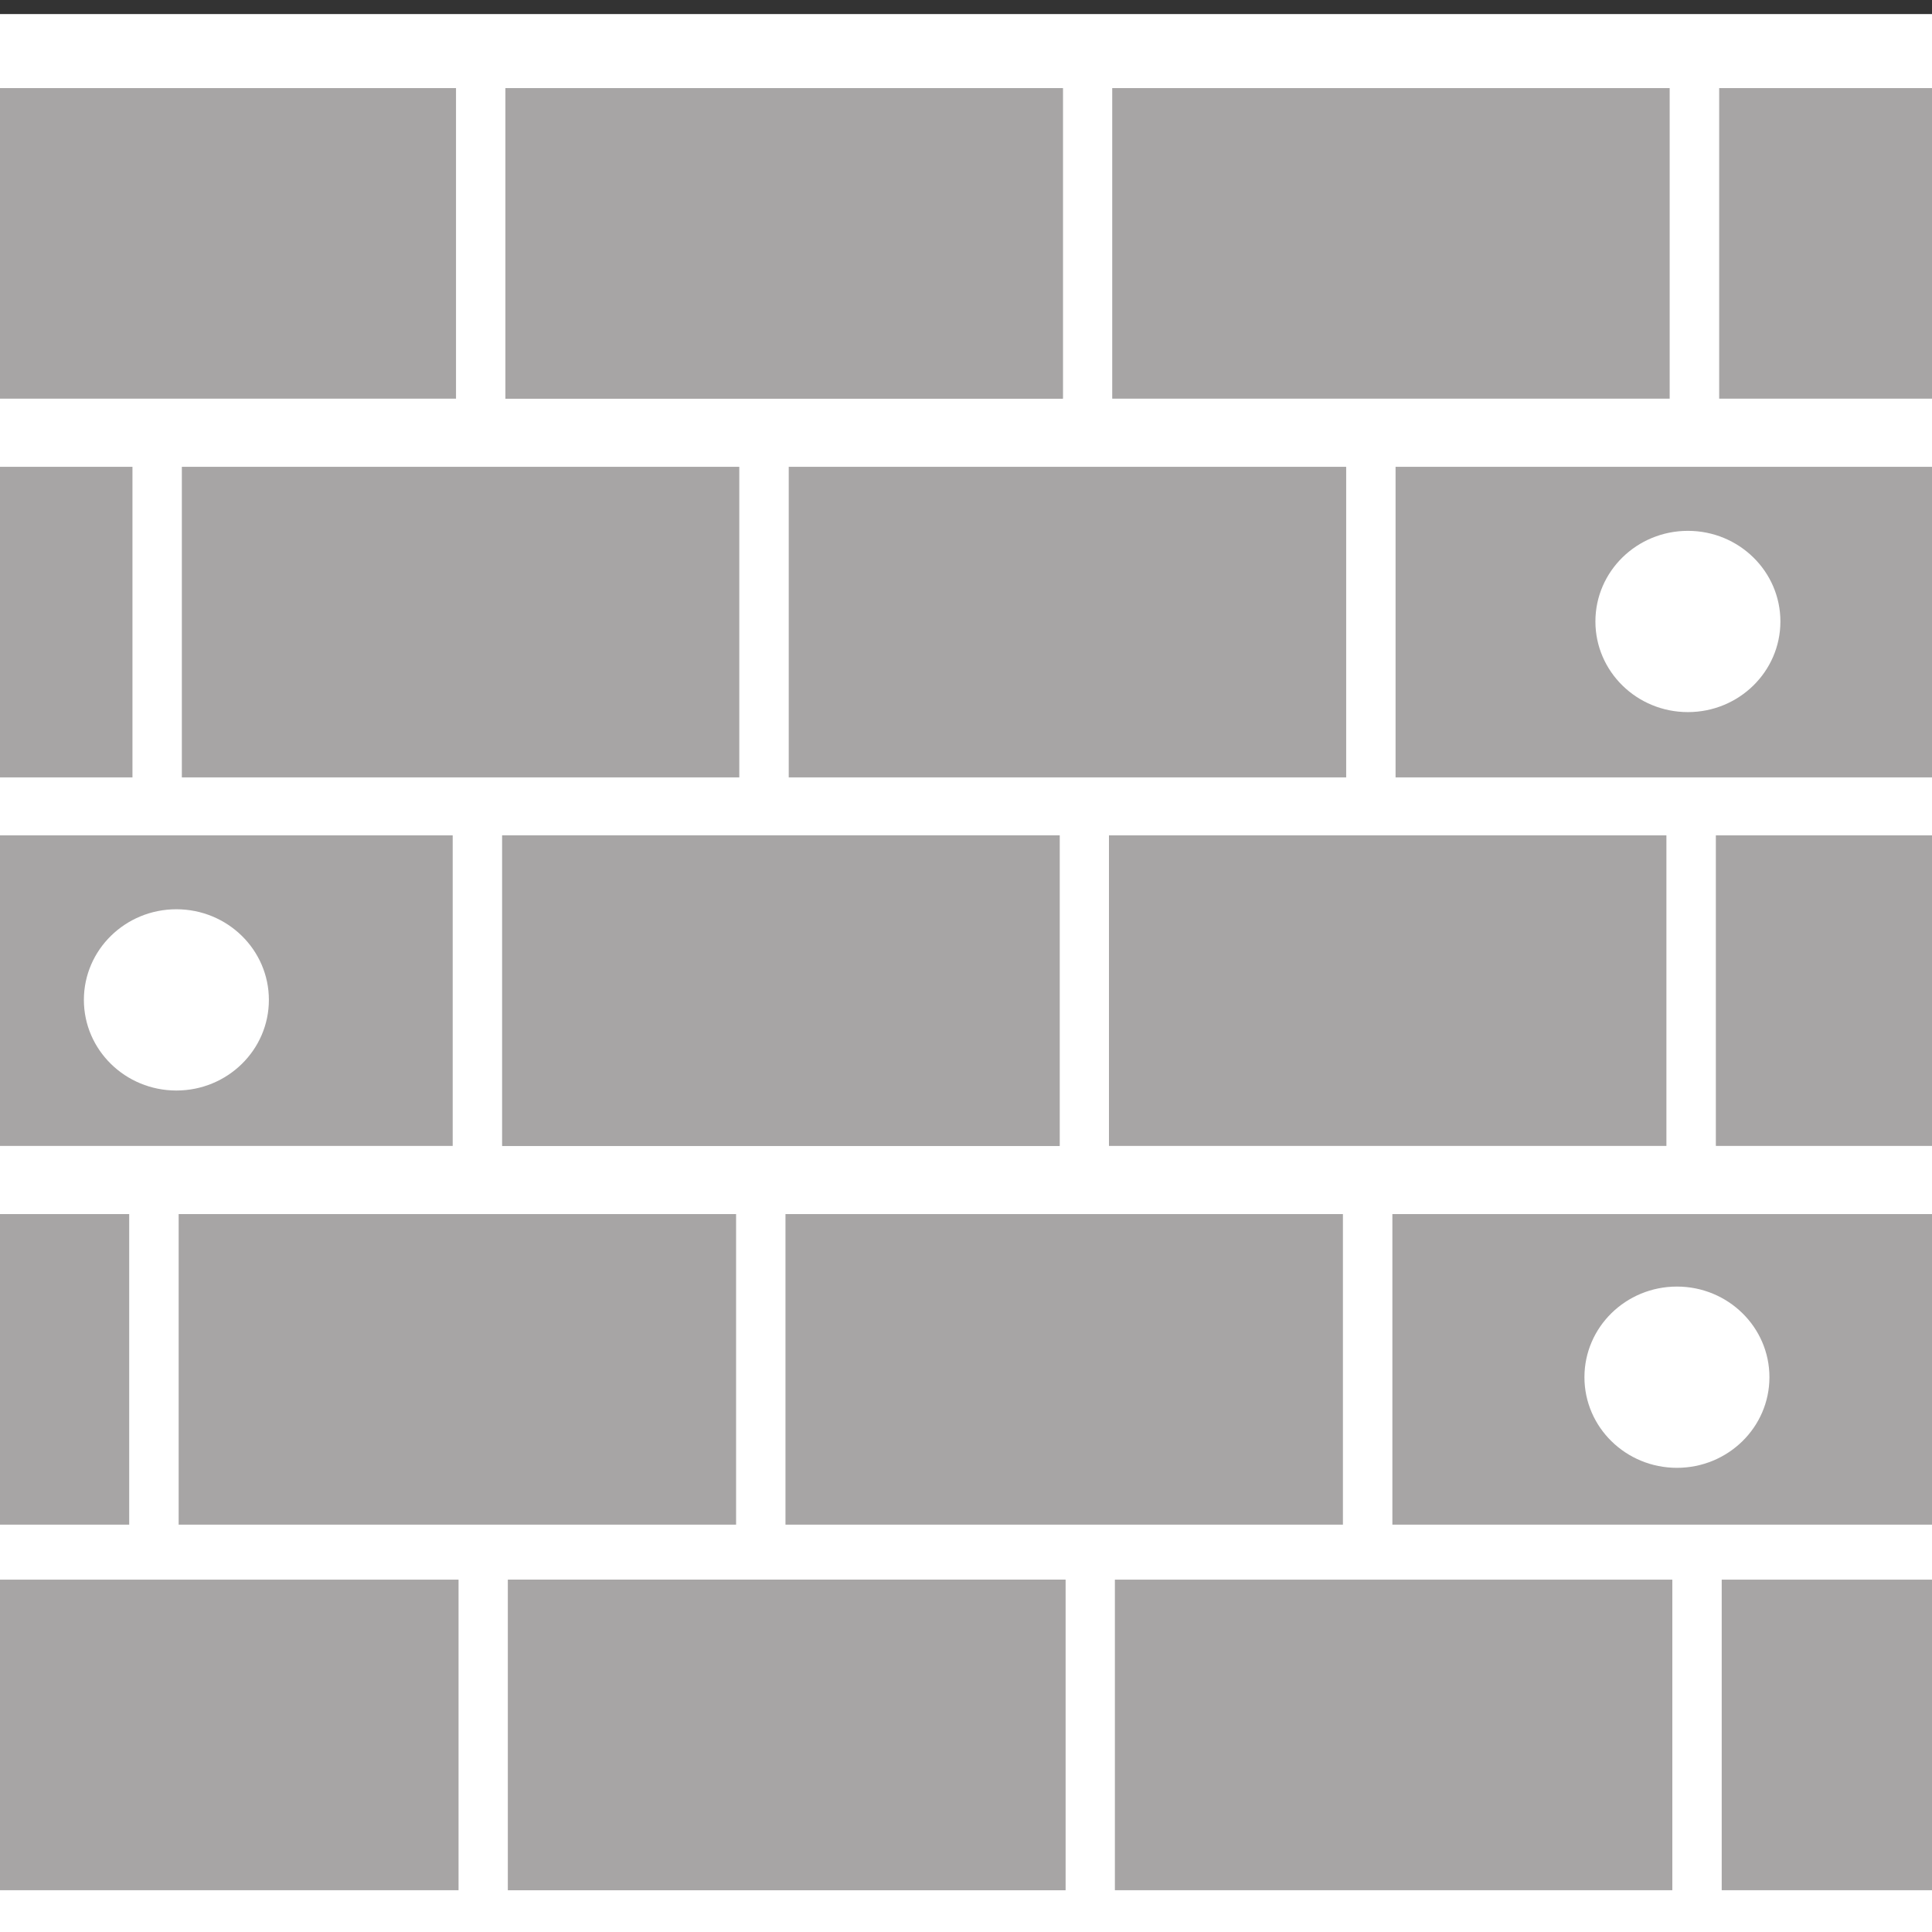 <?xml version="1.0" encoding="utf-8"?>
<svg viewBox="0 0 32 32" width="32px" height="32px" preserveAspectRatio="xMidYMid slice" xmlns="http://www.w3.org/2000/svg" xmlns:bx="https://boxy-svg.com">
  <rect x="0" y="0" width="32" height="32" fill="#333333" stroke="none"/>
  <defs>
    <bx:grid x="508.092" y="510.48" width="500" height="500.025"/>
  </defs>
  <rect x="-35.805" y="0.233" width="75.953" height="31.98" style="fill: rgb(255, 255, 255); stroke: rgb(0, 0, 0); stroke-width: 0px;"/>
  <rect x="-28.112" width="5.511" height="5.144" style="stroke: rgb(0, 0, 0); vector-effect: non-scaling-stroke; stroke-width: 0px; fill: rgb(167, 165, 165);" y="1.459"/>
  <rect x="-21.784" width="9.233" height="5.144" style="stroke: rgb(0, 0, 0); vector-effect: non-scaling-stroke; stroke-width: 0px; fill: rgb(167, 165, 165);" y="1.459"/>
  <rect x="-11.733" width="9.233" height="5.144" style="stroke: rgb(0, 0, 0); vector-effect: non-scaling-stroke; stroke-width: 0px; fill: rgb(167, 165, 165);" y="1.459"/>
  <rect x="-1.68" width="9.233" height="5.144" style="stroke: rgb(0, 0, 0); vector-effect: non-scaling-stroke; stroke-width: 0px; fill: rgb(167, 165, 165);" y="1.459"/>
  <rect x="8.371" width="9.233" height="5.144" style="stroke: rgb(0, 0, 0); vector-effect: non-scaling-stroke; stroke-width: 0px; fill: rgb(167, 165, 165);" y="1.459"/>
  <rect x="8.371" width="9.233" height="5.144" style="stroke: rgb(0, 0, 0); vector-effect: non-scaling-stroke; stroke-width: 0px; fill: rgb(167, 165, 165);" y="1.459"/>
  <rect x="18.422" width="9.233" height="5.144" style="stroke: rgb(0, 0, 0); vector-effect: non-scaling-stroke; stroke-width: 0px; fill: rgb(167, 165, 165);" y="1.459"/>
  <rect x="28.475" width="8.071" height="5.144" style="stroke: rgb(0, 0, 0); vector-effect: non-scaling-stroke; stroke-width: 0px; fill: rgb(167, 165, 165);" y="1.459"/>
  <rect x="-28.266" y="7.732" width="10.357" height="5.144" style="stroke: rgb(0, 0, 0); vector-effect: non-scaling-stroke; stroke-width: 0px; fill: rgb(167, 165, 165);"/>
  <rect x="-17.089" y="7.732" width="9.233" height="5.144" style="stroke: rgb(0, 0, 0); vector-effect: non-scaling-stroke; stroke-width: 0px; fill: rgb(167, 165, 165);"/>
  <rect x="-7.039" y="7.732" width="9.233" height="5.144" style="stroke: rgb(0, 0, 0); vector-effect: non-scaling-stroke; stroke-width: 0px; fill: rgb(167, 165, 165);"/>
  <rect x="3.012" y="7.732" width="9.233" height="5.144" style="stroke: rgb(0, 0, 0); vector-effect: non-scaling-stroke; stroke-width: 0px; fill: rgb(167, 165, 165);"/>
  <rect x="13.064" y="7.732" width="9.233" height="5.144" style="stroke: rgb(0, 0, 0); vector-effect: non-scaling-stroke; stroke-width: 0px; fill: rgb(167, 165, 165);"/>
  <rect x="23.115" y="7.732" width="9.233" height="5.144" style="stroke: rgb(0, 0, 0); vector-effect: non-scaling-stroke; stroke-width: 0px; fill: rgb(167, 165, 165);"/>
  <rect x="33.167" y="7.732" width="2.98" height="5.144" style="stroke: rgb(0, 0, 0); vector-effect: non-scaling-stroke; stroke-width: 0px; fill: rgb(167, 165, 165);"/>
  <rect x="-28.339" y="13.836" width="5.684" height="5.144" style="stroke: rgb(0, 0, 0); vector-effect: non-scaling-stroke; stroke-width: 0px; fill: rgb(167, 165, 165);"/>
  <rect x="-21.837" y="13.836" width="9.233" height="5.144" style="stroke: rgb(0, 0, 0); vector-effect: non-scaling-stroke; stroke-width: 0px; fill: rgb(167, 165, 165);"/>
  <rect x="-11.786" y="13.836" width="9.233" height="5.144" style="stroke: rgb(0, 0, 0); vector-effect: non-scaling-stroke; stroke-width: 0px; fill: rgb(167, 165, 165);"/>
  <rect x="-1.735" y="13.836" width="9.233" height="5.144" style="stroke: rgb(0, 0, 0); vector-effect: non-scaling-stroke; stroke-width: 0px; fill: rgb(167, 165, 165);"/>
  <rect x="8.318" y="13.836" width="9.233" height="5.144" style="stroke: rgb(0, 0, 0); vector-effect: non-scaling-stroke; stroke-width: 0px; fill: rgb(167, 165, 165);"/>
  <rect x="8.318" y="13.836" width="9.233" height="5.144" style="stroke: rgb(0, 0, 0); vector-effect: non-scaling-stroke; stroke-width: 0px; fill: rgb(167, 165, 165);"/>
  <rect x="18.368" y="13.836" width="9.233" height="5.144" style="stroke: rgb(0, 0, 0); vector-effect: non-scaling-stroke; stroke-width: 0px; fill: rgb(167, 165, 165);"/>
  <rect x="28.42" y="13.836" width="7.852" height="5.144" style="stroke: rgb(0, 0, 0); vector-effect: non-scaling-stroke; stroke-width: 0px; fill: rgb(167, 165, 165);"/>
  <rect x="-28.192" y="20.109" width="10.23" height="5.144" style="stroke: rgb(0, 0, 0); vector-effect: non-scaling-stroke; stroke-width: 0px; fill: rgb(167, 165, 165);"/>
  <rect x="-17.144" y="20.109" width="9.233" height="5.144" style="stroke: rgb(0, 0, 0); vector-effect: non-scaling-stroke; stroke-width: 0px; fill: rgb(167, 165, 165);"/>
  <rect x="-7.093" y="20.109" width="9.233" height="5.144" style="stroke: rgb(0, 0, 0); vector-effect: non-scaling-stroke; stroke-width: 0px; fill: rgb(167, 165, 165);"/>
  <rect x="2.959" y="20.109" width="9.233" height="5.144" style="stroke: rgb(0, 0, 0); vector-effect: non-scaling-stroke; stroke-width: 0px; fill: rgb(167, 165, 165);"/>
  <rect x="13.01" y="20.109" width="9.233" height="5.144" style="stroke: rgb(0, 0, 0); vector-effect: non-scaling-stroke; stroke-width: 0px; fill: rgb(167, 165, 165);"/>
  <rect x="23.062" y="20.109" width="9.233" height="5.144" style="stroke: rgb(0, 0, 0); vector-effect: non-scaling-stroke; stroke-width: 0px; fill: rgb(167, 165, 165);"/>
  <rect x="33.113" y="20.109" width="3.083" height="5.144" style="stroke: rgb(0, 0, 0); vector-effect: non-scaling-stroke; stroke-width: 0px; fill: rgb(167, 165, 165);"/>
  <rect x="-27.216" y="26.164" width="4.66" height="5.144" style="stroke: rgb(0, 0, 0); vector-effect: non-scaling-stroke; stroke-width: 0px; fill: rgb(167, 165, 165);"/>
  <rect x="-21.741" y="26.164" width="9.233" height="5.144" style="stroke: rgb(0, 0, 0); vector-effect: non-scaling-stroke; stroke-width: 0px; fill: rgb(167, 165, 165);"/>
  <rect x="-11.689" y="26.164" width="9.233" height="5.144" style="stroke: rgb(0, 0, 0); vector-effect: non-scaling-stroke; stroke-width: 0px; fill: rgb(167, 165, 165);"/>
  <rect x="-1.638" y="26.164" width="9.233" height="5.144" style="stroke: rgb(0, 0, 0); vector-effect: non-scaling-stroke; stroke-width: 0px; fill: rgb(167, 165, 165);"/>
  <rect x="8.414" y="26.164" width="9.233" height="5.144" style="stroke: rgb(0, 0, 0); vector-effect: non-scaling-stroke; stroke-width: 0px; fill: rgb(167, 165, 165);"/>
  <rect x="8.414" y="26.164" width="9.233" height="5.144" style="stroke: rgb(0, 0, 0); vector-effect: non-scaling-stroke; stroke-width: 0px; fill: rgb(167, 165, 165);"/>
  <rect x="18.466" y="26.164" width="9.233" height="5.144" style="stroke: rgb(0, 0, 0); vector-effect: non-scaling-stroke; stroke-width: 0px; fill: rgb(167, 165, 165);"/>
  <rect x="28.517" y="26.164" width="6.811" height="5.144" style="stroke: rgb(0, 0, 0); vector-effect: non-scaling-stroke; stroke-width: 0px; fill: rgb(167, 165, 165);"/>
  <circle style="stroke: rgb(0, 0, 0); vector-effect: non-scaling-stroke; stroke-width: 0px; fill: rgb(255, 255, 255);" cx="-18.852" cy="16.404" r="1.476" transform="matrix(1.038, 0, 0, 1.017, 2.363, -0.208)"/>
  <circle style="stroke: rgb(0, 0, 0); vector-effect: non-scaling-stroke; stroke-width: 0px; fill: rgb(255, 255, 255);" cx="0.538" cy="16.489" r="1.476" transform="matrix(1.038, 0, 0, 1.017, 2.363, -0.208)"/>
  <circle style="stroke: rgb(0, 0, 0); vector-effect: non-scaling-stroke; stroke-width: 0px; fill: rgb(255, 255, 255);" cx="24.657" cy="10.326" r="1.476" transform="matrix(1.038, 0, 0, 1.017, 2.363, -0.208)"/>
  <circle style="stroke: rgb(0, 0, 0); vector-effect: non-scaling-stroke; stroke-width: 0px; fill: rgb(255, 255, 255);" cx="24.482" cy="22.634" r="1.476" transform="matrix(1.038, 0, 0, 1.017, 2.363, -0.208)"/>
</svg>